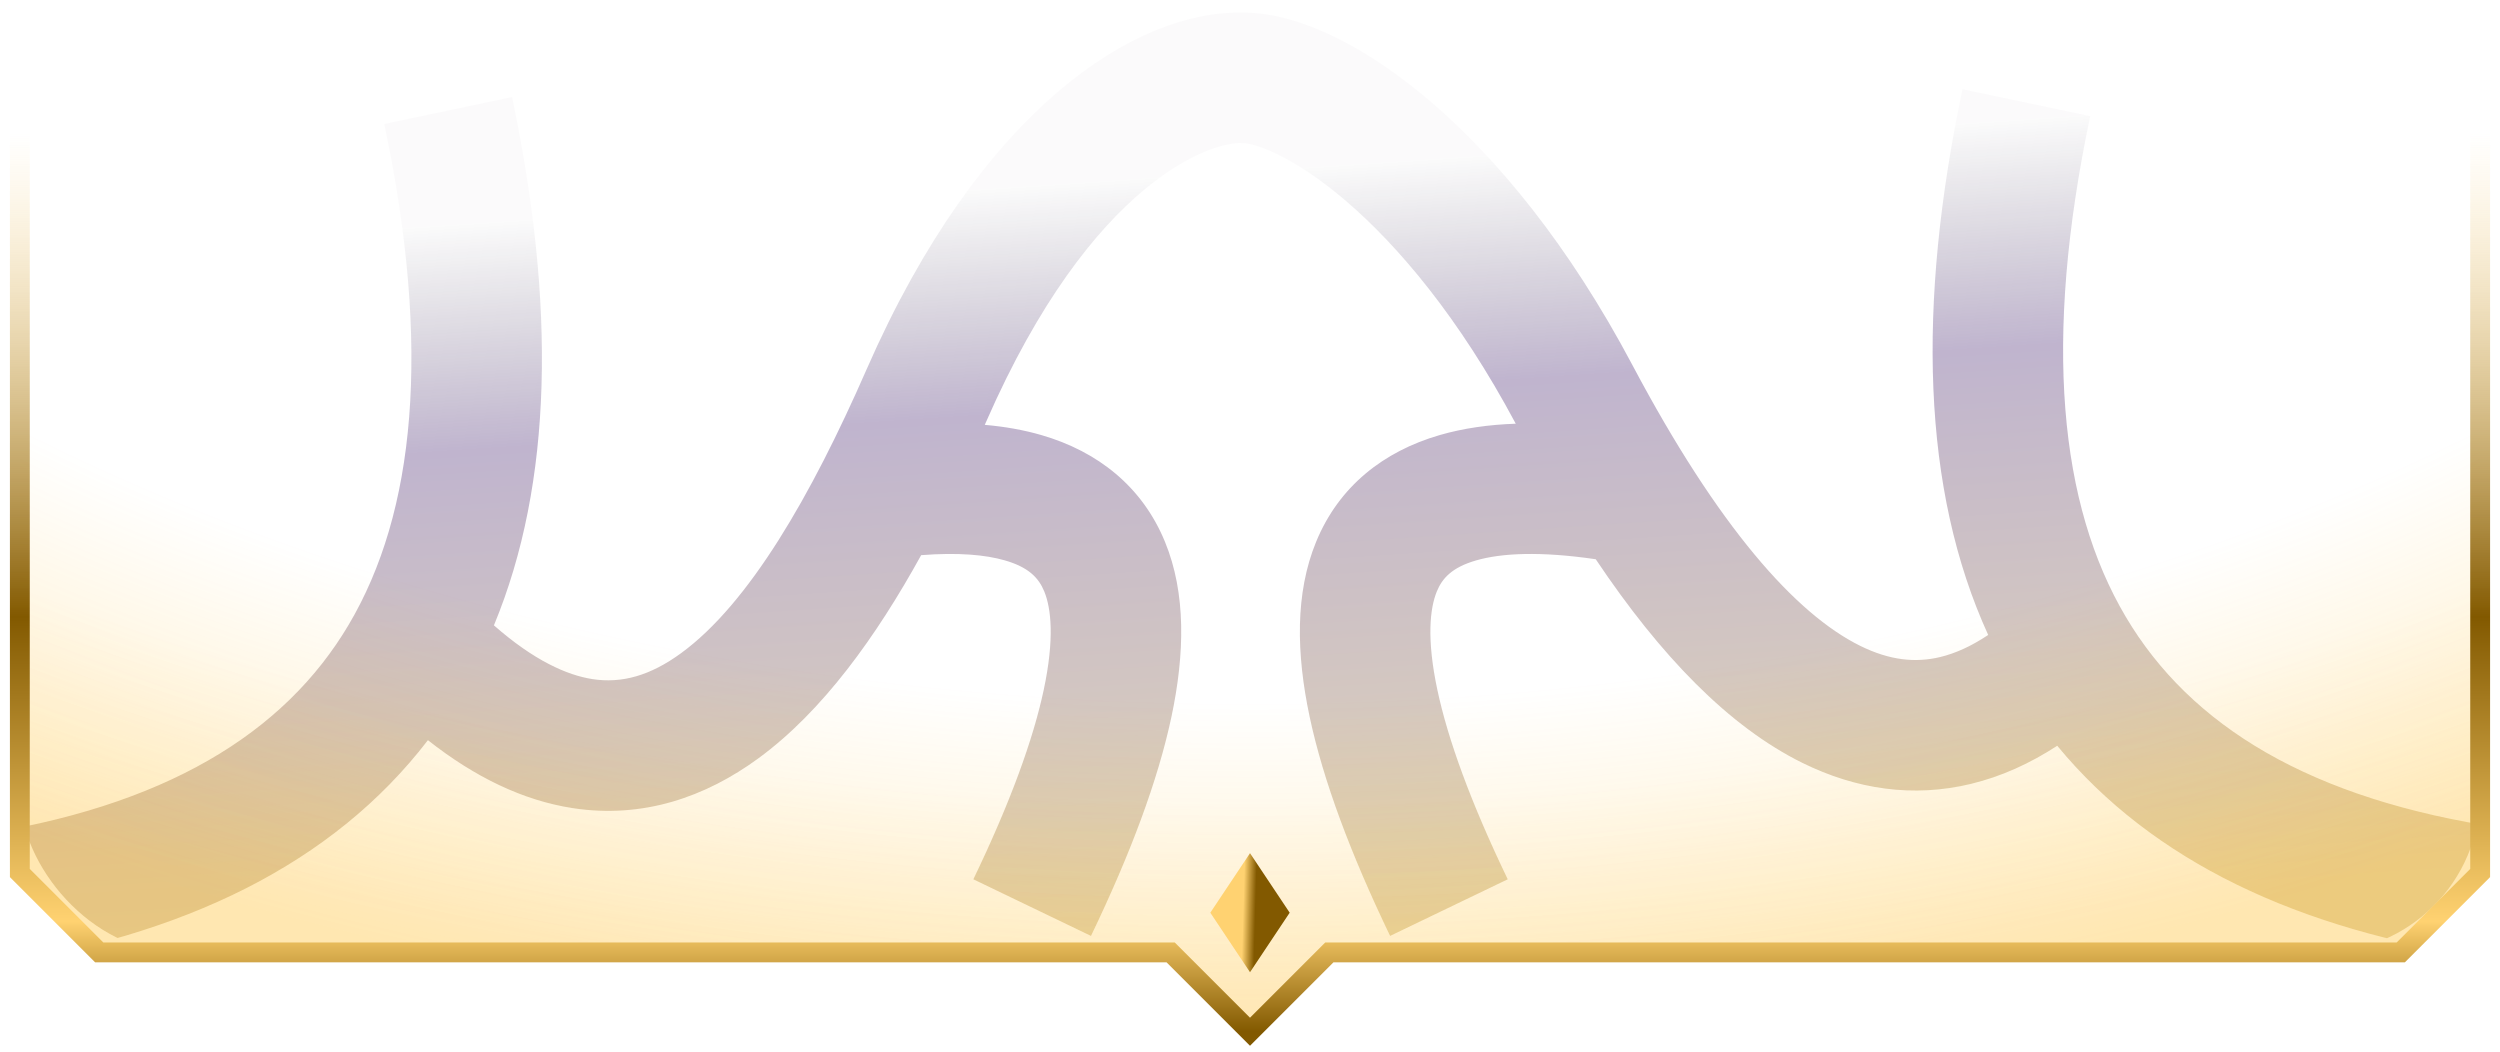<svg width="126" height="53" viewBox="0 0 126 53" fill="none" xmlns="http://www.w3.org/2000/svg">
<g clip-path="url(#clip0)">
<path opacity="0.4" fill-rule="evenodd" clip-rule="evenodd" d="M-1.435 42.13C-8.463 43.167 -13.011 41.605 -15.916 39.126C-18.892 36.586 -20.632 32.668 -21.166 28.134C-21.699 23.603 -20.982 18.762 -19.377 14.813C-17.731 10.765 -15.409 8.235 -13.184 7.394L-15.509 1.241C-20.175 3.004 -23.496 7.481 -25.47 12.335C-27.485 17.29 -28.365 23.247 -27.699 28.903C-27.033 34.556 -24.776 40.213 -20.185 44.13C-15.523 48.109 -8.931 49.886 -0.475 48.637C9.235 47.204 16.782 43.544 21.567 37.305C23.936 39.172 26.359 40.34 28.85 40.727C32.417 41.282 35.58 40.153 38.216 38.225C41.465 35.85 44.17 32.072 46.426 27.98C48.292 27.835 49.674 27.961 50.651 28.245C51.859 28.595 52.355 29.137 52.63 29.807C52.982 30.663 53.149 32.202 52.606 34.759C52.072 37.271 50.922 40.442 49.057 44.317L54.985 47.169C56.973 43.038 58.357 39.343 59.041 36.126C59.714 32.954 59.781 29.902 58.714 27.306C57.571 24.524 55.33 22.752 52.483 21.927C51.59 21.668 50.637 21.5 49.632 21.413L49.698 21.264C55.053 9.029 61.101 7.158 62.542 7.211L62.603 7.214H62.663C63.138 7.214 65.038 7.732 67.838 10.129C70.465 12.379 73.539 16.003 76.394 21.355C75.026 21.402 73.743 21.585 72.564 21.927C69.717 22.752 67.476 24.524 66.333 27.306C65.266 29.902 65.333 32.954 66.006 36.126C66.69 39.343 68.074 43.038 70.062 47.169L75.99 44.317C74.125 40.442 72.975 37.271 72.441 34.759C71.898 32.202 72.065 30.663 72.417 29.807C72.692 29.137 73.188 28.595 74.395 28.245C75.666 27.877 77.617 27.774 80.426 28.186C83.7 33.077 87.141 36.619 90.831 38.444C93.558 39.792 96.438 40.21 99.341 39.507C100.867 39.137 102.314 38.478 103.685 37.586C108.489 43.415 115.837 46.863 125.191 48.244C133.648 49.492 140.239 47.715 144.902 43.737C149.493 39.819 151.75 34.162 152.415 28.509C153.081 22.853 152.201 16.896 150.187 11.942C148.213 7.087 144.892 2.611 140.225 0.847L137.9 7C140.125 7.841 142.447 10.372 144.093 14.42C145.699 18.368 146.416 23.209 145.882 27.74C145.348 32.275 143.609 36.193 140.632 38.733C137.727 41.211 133.179 42.774 126.152 41.736C116.441 40.303 110.388 36.581 107.132 31.076C103.807 25.454 102.95 17.228 105.346 5.855L98.909 4.499C96.617 15.381 96.859 24.68 100.205 32.001C99.33 32.586 98.525 32.936 97.792 33.113C96.551 33.414 95.246 33.289 93.748 32.547C90.506 30.944 86.607 26.575 82.276 18.404C79.067 12.351 75.472 8.006 72.117 5.132C68.936 2.409 65.552 0.661 62.727 0.636C57.235 0.47 49.419 5.497 43.672 18.626C40.881 25.003 37.749 30.417 34.333 32.915C32.761 34.065 31.323 34.454 29.86 34.227C28.583 34.028 26.927 33.303 24.893 31.518C27.872 24.336 28.009 15.344 25.807 4.893L19.37 6.249C21.766 17.622 20.909 25.847 17.584 31.47C14.329 36.975 8.275 40.696 -1.435 42.13Z" fill="url(#paint0_linear)" fill-opacity="0.8"/>
</g>
<path d="M1 0H125V44L123 46L121 48H67L63 52L59 48H5L3 46L1 44V0Z" fill="url(#paint1_radial)" fill-opacity="0.8"/>
<path d="M1 0H125V44L123 46L121 48H67L63 52L59 48H5L3 46L1 44V0Z" fill="url(#paint2_radial)" fill-opacity="0.8"/>
<path d="M1 0V44L5 48H59L63 52L67 48H121L125 44V0" stroke="url(#paint3_linear)"/>
<path d="M65 46L63 43L61 46L63 49L65 46Z" fill="url(#paint4_linear)"/>
<defs>
<linearGradient id="paint0_linear" x1="53.574" y1="49" x2="49.822" y2="-6.915" gradientUnits="userSpaceOnUse">
<stop stop-color="#AD8419"/>
<stop offset="0.505" stop-color="#3A1668"/>
<stop offset="0.708" stop-color="#221932" stop-opacity="0.06"/>
</linearGradient>
<radialGradient id="paint1_radial" cx="0" cy="0" r="1" gradientUnits="userSpaceOnUse" gradientTransform="translate(63 -27.5) rotate(90) scale(99.5 155.525)">
<stop offset="0.631" stop-color="#FFB002" stop-opacity="0"/>
<stop offset="0.803" stop-color="#FFAF00" stop-opacity="0.3"/>
</radialGradient>
<radialGradient id="paint2_radial" cx="0" cy="0" r="1" gradientUnits="userSpaceOnUse" gradientTransform="translate(63 -27.5) rotate(90) scale(94 158.203)">
<stop offset="0.722" stop-color="#FFB002" stop-opacity="0"/>
<stop offset="0.832" stop-color="#FFAF00" stop-opacity="0.11"/>
</radialGradient>
<linearGradient id="paint3_linear" x1="63" y1="0" x2="63" y2="52" gradientUnits="userSpaceOnUse">
<stop offset="0.129" stop-color="#FFD271" stop-opacity="0"/>
<stop offset="0.598" stop-color="#825900"/>
<stop offset="0.893" stop-color="#FFD271"/>
<stop offset="1" stop-color="#825900"/>
</linearGradient>
<linearGradient id="paint4_linear" x1="60" y1="46.5" x2="65.98" y2="46.675" gradientUnits="userSpaceOnUse">
<stop offset="0.44" stop-color="#FFD271"/>
<stop offset="0.544" stop-color="#825900"/>
</linearGradient>
<linearGradient id="paint5_linear" x1="61.693" y1="18" x2="62.508" y2="37.779" gradientUnits="userSpaceOnUse">
<stop stop-color="#FFD271"/>
<stop offset="0.489" stop-color="#825900"/>
</linearGradient>
<clipPath id="clip0">
<rect x="1" width="124" height="48" rx="8" fill="white"/>
</clipPath>
</defs>
</svg>
